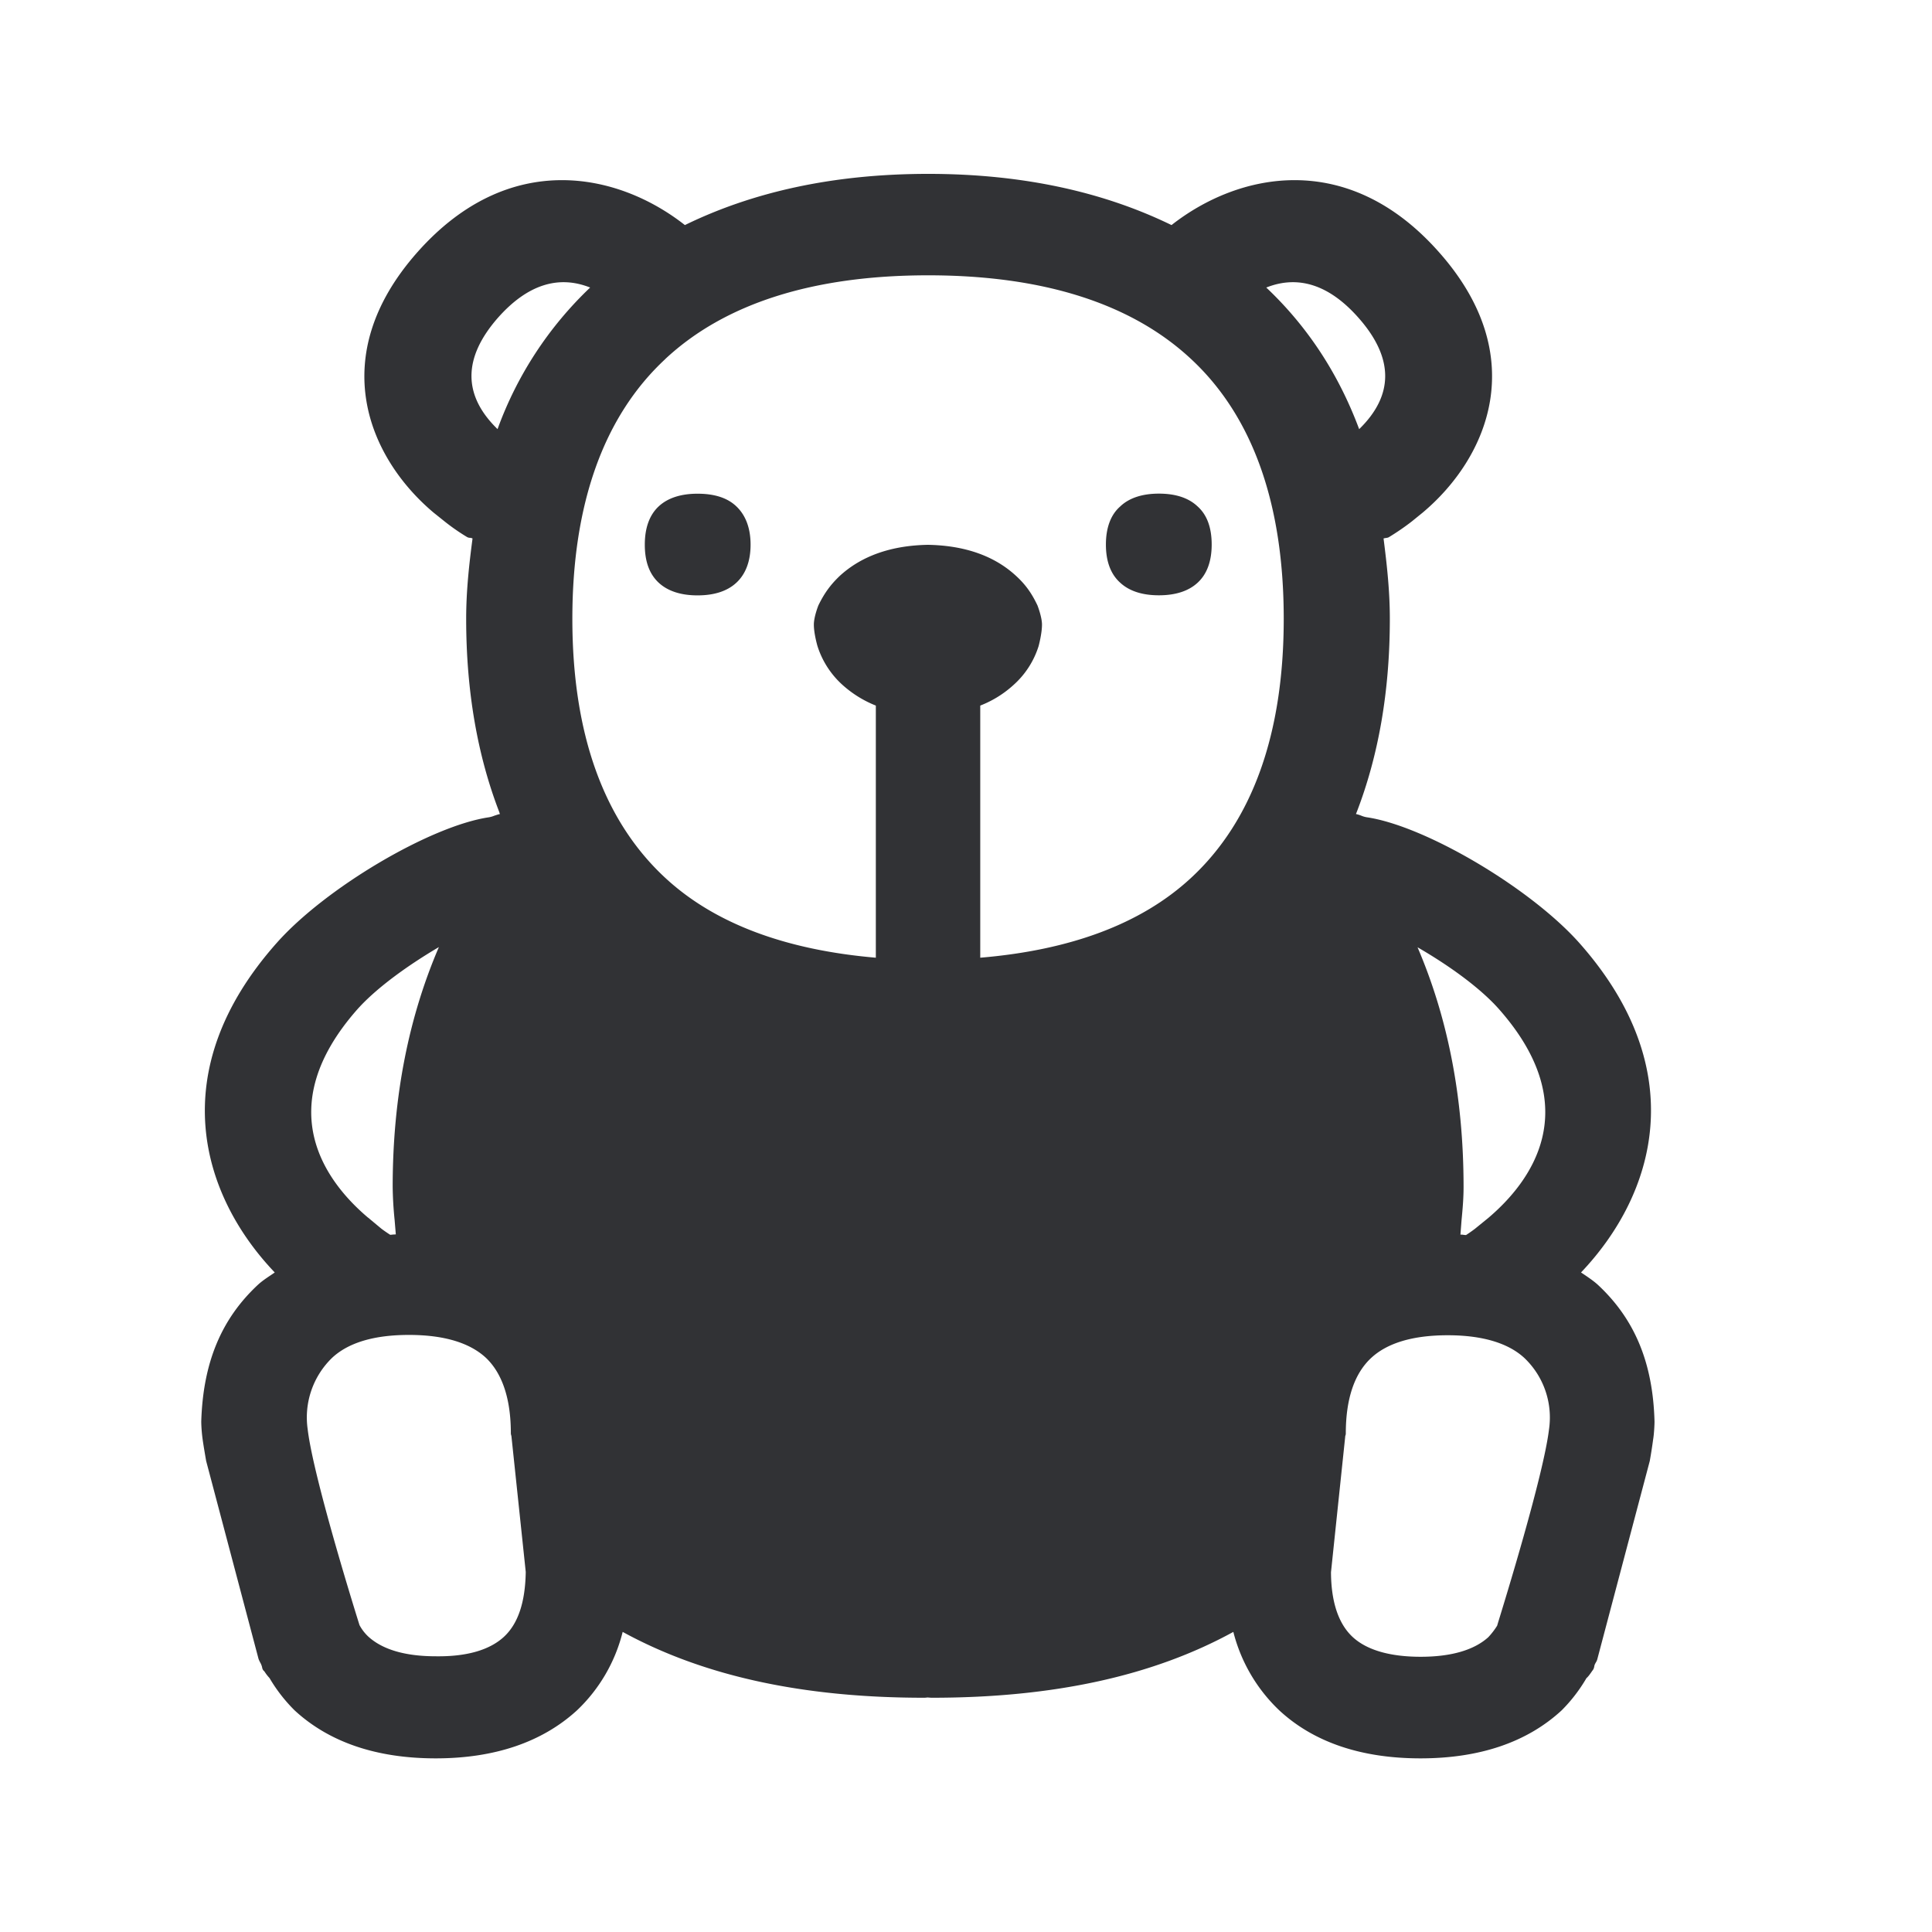 <svg width="24" height="24" fill="none" xmlns="http://www.w3.org/2000/svg"><path d="M19.85 15.961c.451.42.684.96.703 1.7 0 .031-.005.149-.017.219a6.167 6.167 0 0 1-.042.269l-.65 2.456a.14.14 0 0 1-.02.047.264.264 0 0 0-.016.032.121.121 0 0 0-.002.01l-.002.009a.097.097 0 0 1-.024.052l-.011.016-.004.006c-.018.025-.034.049-.058.07a1.96 1.96 0 0 1-.308.4c-.428.395-1.017.596-1.753.596-.737 0-1.328-.201-1.754-.596a2.033 2.033 0 0 1-.571-.975c-.995.546-2.23.818-3.743.818a.26.26 0 0 1-.025-.001l-.025-.002c-.008 0-.017 0-.025.002a.304.304 0 0 1-.025.001c-1.513 0-2.746-.272-3.743-.818a2.011 2.011 0 0 1-.568.975c-.432.395-1.023.596-1.754.596-.737 0-1.325-.201-1.753-.596a1.969 1.969 0 0 1-.311-.4l-.003-.004a.523.523 0 0 1-.056-.072.137.137 0 0 0-.01-.013.05.05 0 0 1-.015-.018.084.084 0 0 1-.009-.028.216.216 0 0 0-.025-.062c-.007-.014-.015-.029-.02-.045l-.65-2.456s-.033-.188-.044-.27a1.88 1.88 0 0 1-.017-.218c.022-.736.25-1.277.703-1.7.05-.046.105-.083.162-.121l.048-.033c-.916-.96-1.386-2.504.023-4.092.605-.684 1.913-1.457 2.641-1.563a.323.323 0 0 0 .066-.02c.02-.006.04-.014.068-.02l-.005-.01-.003-.012c-.269-.697-.412-1.496-.412-2.403 0-.35.037-.678.079-.998a.084.084 0 0 0-.032-.008.084.084 0 0 1-.033-.008 2.567 2.567 0 0 1-.28-.194l-.14-.112c-.81-.683-1.347-1.94-.199-3.235 1.14-1.286 2.496-.986 3.322-.336.84-.41 1.84-.636 3.023-.636 1.182 0 2.182.227 3.022.636.827-.65 2.185-.95 3.322.336 1.149 1.294.611 2.552-.201 3.235l-.138.112a3.036 3.036 0 0 1-.283.194c-.01.006-.023.008-.036.01a.177.177 0 0 0-.03.006c.041.323.078.647.078.998 0 .907-.143 1.706-.412 2.403l-.009.022a.425.425 0 0 1 .065.02.3.3 0 0 0 .067.02c.729.106 2.037.88 2.644 1.563 1.407 1.588.936 3.129.02 4.092l.036.024c.059.04.12.081.174.13ZM8.265 4.46C7.5 5.17 7.11 6.258 7.11 7.687c0 1.428.389 2.51 1.154 3.218.619.574 1.507.897 2.616.992V8.765a1.375 1.375 0 0 1-.412-.255 1.095 1.095 0 0 1-.313-.484s-.045-.152-.045-.267c0-.098.056-.238.056-.238.072-.148.148-.255.266-.367.271-.249.641-.378 1.095-.386.457.008.826.137 1.095.386.12.11.196.219.266.367 0 0 .056.143.056.238 0 .113-.042.267-.042.267a1.08 1.08 0 0 1-.313.484 1.32 1.32 0 0 1-.412.255v3.132c1.11-.093 1.997-.415 2.619-.992.765-.709 1.151-1.793 1.151-3.218 0-1.429-.386-2.516-1.151-3.227-.74-.69-1.838-1.04-3.266-1.04-1.429 0-2.527.35-3.266 1.04Zm-2.084.87a4.58 4.58 0 0 1 1.15-1.758c-.394-.157-.78-.037-1.145.375-.442.504-.434.967-.005 1.384ZM8.01 6.766c0 .207.056.364.173.473.113.104.275.157.482.157.208 0 .37-.053.482-.157.115-.106.177-.266.177-.473 0-.207-.062-.367-.177-.476-.112-.107-.274-.157-.482-.157-.207 0-.37.053-.482.157-.114.106-.173.266-.173.476ZM18.937 16.87c-.199-.185-.521-.283-.952-.283-.432 0-.751.095-.953.283-.207.193-.314.507-.314.938a.074.074 0 0 1-.003.02.07.07 0 0 0-.005.025l-.176 1.678c.002.367.092.641.271.806.174.16.46.244.843.244.381 0 .664-.084.84-.243a.913.913 0 0 0 .11-.143l.01-.034c.077-.25.565-1.83.634-2.403a1.02 1.02 0 0 0-.305-.888ZM6.259 20.334c.18-.166.266-.437.272-.807l-.177-1.678a.074.074 0 0 0-.004-.02c-.002-.008-.004-.016-.004-.025 0-.428-.107-.745-.311-.938-.204-.188-.524-.283-.955-.283-.432 0-.75.095-.953.283a1.03 1.03 0 0 0-.305.888c.073.624.644 2.434.644 2.434a.556.556 0 0 0 .11.143c.176.16.456.244.84.244.384.005.667-.079.843-.241Zm-1.686-5.208.162.135c.028.022.073.053.112.078a.307.307 0 0 0 .035-.003l.035-.002-.015-.18a4.54 4.54 0 0 1-.024-.411c0-1.138.207-2.124.574-2.978-.367.216-.764.496-1.01.77-1.093 1.236-.387 2.154.13 2.591ZM16.875 3.947c-.364-.412-.75-.532-1.145-.375.51.482.896 1.067 1.154 1.759.428-.417.437-.88-.009-1.384Zm.734 7.82c.367.855.572 1.841.572 2.979 0 .141-.012.277-.025.411l-.014.18c.01 0 .023 0 .035.002a.198.198 0 0 0 .035.003 1.8 1.8 0 0 0 .111-.078l.166-.135c.518-.44 1.224-1.358.131-2.594-.243-.274-.641-.554-1.01-.767Zm-3.694-4.529c.112.104.274.157.481.157.208 0 .37-.053.482-.157.115-.106.174-.266.174-.473 0-.207-.056-.367-.174-.473-.112-.107-.274-.16-.482-.16-.204 0-.37.053-.481.16-.118.103-.177.266-.177.473 0 .207.059.367.177.473Z" fill="#313235"/></svg>